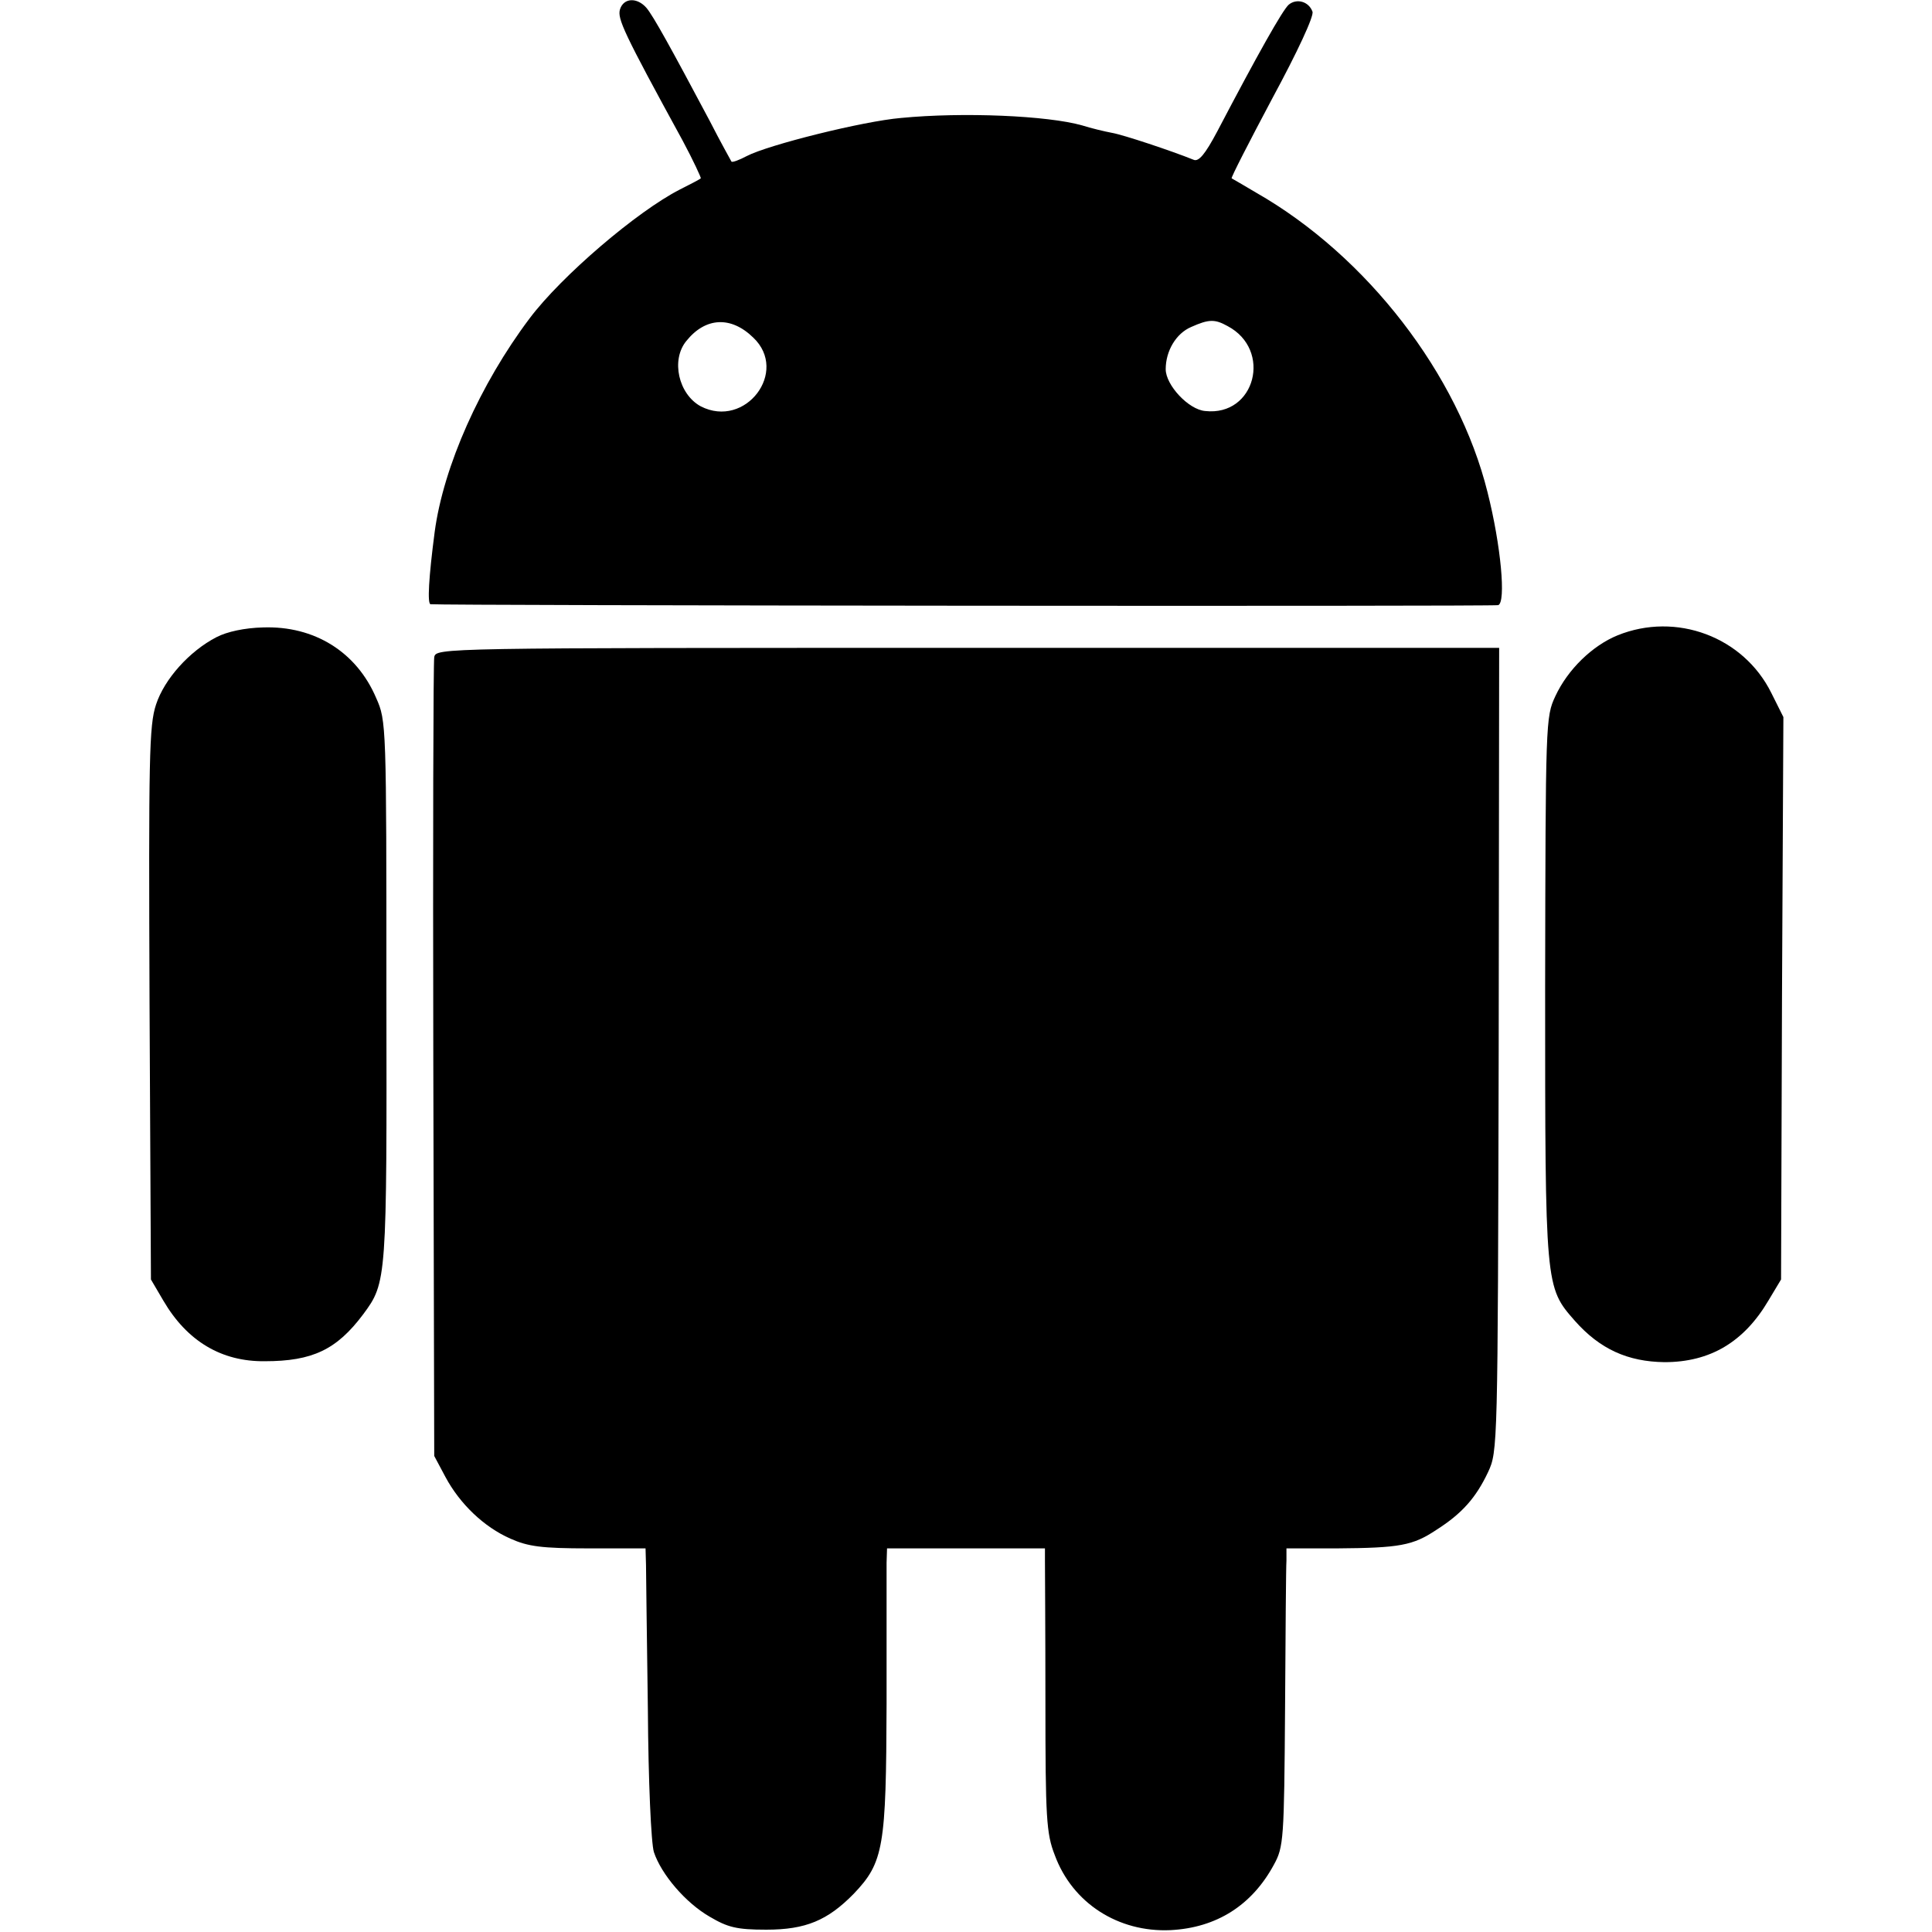 <?xml version="1.0" standalone="no"?>
<!DOCTYPE svg PUBLIC "-//W3C//DTD SVG 20010904//EN"
 "http://www.w3.org/TR/2001/REC-SVG-20010904/DTD/svg10.dtd">
<svg version="1.0" xmlns="http://www.w3.org/2000/svg"
 width="416pt" height="416pt" viewBox="0 0 416 416"
 preserveAspectRatio="xMidYMid meet">
<g transform="translate(0,416) scale(0.1,-0.1)"
fill="#000000" stroke="none">
<path d="M1335 4140 c-6 -20 7 -49 135 -283 23 -43 40 -80 39 -81 -2 -2 -23
-13 -45 -24 -92 -47 -255 -186 -324 -278 -106 -141 -185 -318 -204 -459 -13
-99 -16 -155 -9 -156 20 -3 2289 -5 2299 -2 17 6 6 128 -23 243 -63 254 -260
509 -498 645 -27 16 -51 30 -53 31 -2 1 38 79 88 173 53 98 90 177 86 186 -8
22 -34 29 -51 15 -13 -11 -67 -107 -154 -273 -26 -49 -40 -66 -51 -61 -47 19
-152 54 -176 58 -16 3 -45 10 -64 16 -74 21 -256 29 -390 16 -82 -7 -286 -58
-332 -82 -17 -9 -31 -14 -33 -12 -1 2 -23 41 -47 88 -84 158 -121 225 -136
243 -20 23 -49 22 -57 -3z m287 -707 c77 -73 -17 -197 -113 -148 -48 26 -65
100 -31 141 41 51 96 54 144 7z m1021 25 c97 -51 60 -195 -48 -183 -36 3 -85
56 -85 90 0 39 22 77 55 91 38 17 51 17 78 2z"/>
<path d="M466 2788 c-58 -30 -112 -90 -130 -145 -15 -45 -16 -114 -14 -644 l3
-594 27 -46 c51 -87 125 -131 218 -130 103 0 155 25 212 101 51 69 51 72 50
696 0 573 0 582 -22 631 -42 99 -133 156 -244 152 -39 -1 -77 -9 -100 -21z"/>
<path d="M3483 2792 c-54 -22 -107 -73 -134 -131 -21 -45 -21 -54 -22 -627 0
-647 0 -645 64 -718 54 -61 114 -88 193 -89 98 0 171 43 224 133 l27 45 2 606
3 605 -26 52 c-60 121 -205 175 -331 124z"/>
<path d="M935 2745 c-2 -11 -3 -402 -2 -870 l2 -850 24 -45 c31 -58 83 -108
140 -133 38 -17 67 -21 169 -21 l122 0 1 -36 c0 -19 2 -159 4 -310 1 -156 7
-289 13 -308 16 -48 68 -109 120 -139 39 -23 58 -28 122 -28 85 0 132 20 188
77 65 68 70 101 71 409 0 150 0 288 0 304 l1 31 170 0 170 0 0 -26 c0 -14 1
-151 1 -304 0 -250 2 -284 20 -330 38 -104 137 -167 249 -162 100 5 176 54
223 141 21 38 22 55 24 335 1 162 2 306 3 320 l0 26 108 0 c136 1 164 6 215
40 55 35 85 69 111 124 21 45 21 51 23 910 l1 865 -1144 0 c-1140 0 -1145 0
-1149 -20z"/>
</g>
</svg>
